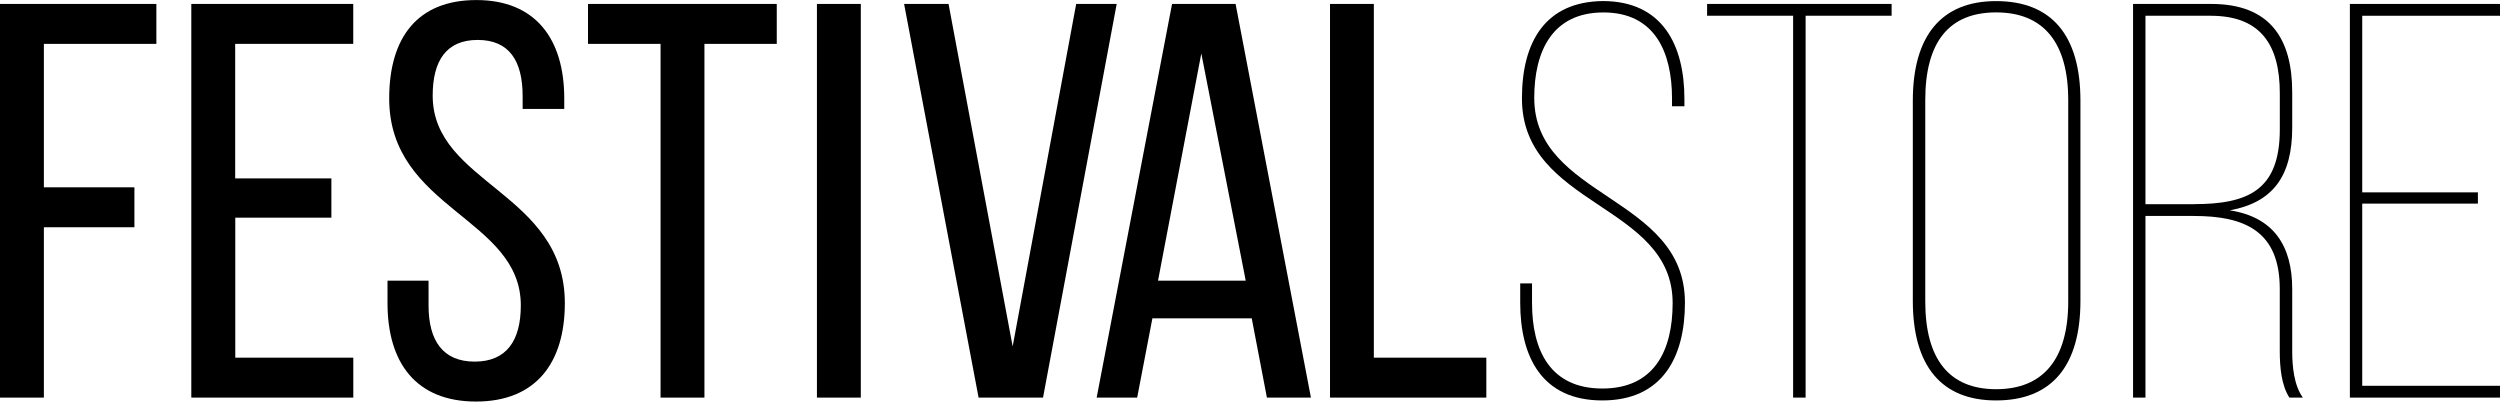 <svg id="Layer_1" data-name="Layer 1" xmlns="http://www.w3.org/2000/svg" viewBox="0 0 520.24 83.56"><title>FestivalStore_526x48</title><path d="M31.33,39.31v8.31H12.49V83.07H3.36V1.15H35.9V9.46H12.49V39.31H31.33Z" transform="translate(-3.36 -0.33)"/><path d="M72.32,37.43v8.19h-20V74.76H76.88v8.31H43.17V1.15h33.7V9.46H52.3v28h20Z" transform="translate(-3.36 -0.33)"/><path d="M120.78,20.82V23h-8.66V20.35c0-7.38-2.81-11.71-9.36-11.71S93.4,13,93.4,20.23c0,18.37,27.5,20.13,27.5,43.18,0,12.41-6,20.48-18.49,20.48S84,75.81,84,63.41V58.73h8.54v5.15c0,7.37,3,11.7,9.6,11.7s9.6-4.33,9.6-11.7c0-18.26-27.39-20-27.39-43.06,0-12.64,5.85-20.48,18.14-20.48S120.78,8.41,120.78,20.82Z" transform="translate(-3.36 -0.33)"/><path d="M140.82,83.07V9.46h-15.1V1.15H165V9.46H149.95V83.07h-9.13Z" transform="translate(-3.36 -0.33)"/><path d="M182.49,1.15V83.07h-9.13V1.15h9.13Z" transform="translate(-3.36 -0.33)"/><path d="M200.75,1.15l13.34,71.27L227.31,1.15h8.43L220.41,83.07H207L191.5,1.15h9.25Z" transform="translate(-3.36 -0.33)"/><path d="M243.17,66.57L240,83.07h-8.43L247.26,1.15h13.22l15.68,81.92H267l-3.16-16.5H243.17Zm1.17-7.84h18.25l-9.24-47.28Z" transform="translate(-3.36 -0.33)"/><path d="M280.13,83.07V1.15h9.12V74.76h23.41v8.31H280.13Z" transform="translate(-3.36 -0.33)"/><path d="M353.88,20.93v1.52H351.3V20.82c0-9.71-3.63-17.9-14.27-17.9S322.63,11,322.63,20.7c0,20.95,31.36,20.36,31.36,42.6,0,11.35-4.68,20.36-17.2,20.36s-17.08-9-17.08-20.36v-4h2.46v4.09c0,9.95,3.86,17.79,14.63,17.79s14.63-7.84,14.63-17.79c0-20.71-31.36-20-31.36-42.59,0-11.94,5-20.13,16.85-20.25C349.32,0.57,353.88,9.7,353.88,20.93Z" transform="translate(-3.36 -0.33)"/><path d="M376.5,83.07V3.61H358.6V1.15H397V3.61h-17.9V83.07H376.5Z" transform="translate(-3.36 -0.33)"/><path d="M401.41,21.28c0-13.57,6-20.72,17.32-20.72,11.59,0,17.56,7.14,17.56,20.72V62.94c0,13.58-6,20.72-17.56,20.72-11.35,0-17.32-7.14-17.32-20.72V21.28ZM404,63.06c0,12.05,5,18.26,14.75,18.26s15-6.2,15-18.26V21.16c0-12-5.15-18.25-15-18.25S404,9.11,404,21.16v41.9Z" transform="translate(-3.36 -0.33)"/><path d="M463.51,1.15c12.17,0,16.85,7.14,16.85,18.38V26.9c0,10.06-4,15.57-13,17.2,9.13,1.4,13,7.37,13,16.38V73.36c0,3.16.35,7.14,2.22,9.71h-2.81c-1.64-2.57-2-6.2-2-9.71V60.48c0-12.05-7.26-15.21-17.9-15.21H449.82v37.8h-2.58V1.15h16.27Zm-3.63,41.66c11.35,0,17.9-2.93,17.9-15.57V19.76c0-9.95-3.86-16.15-14.39-16.15H449.82V42.82h10.06Z" transform="translate(-3.36 -0.33)"/><path d="M519,40.36V42.7H494.93V80.61H523.6v2.46H492.36V1.15H523.6V3.61H494.93V40.36H519Z" transform="translate(-3.36 -0.33)"/></svg>